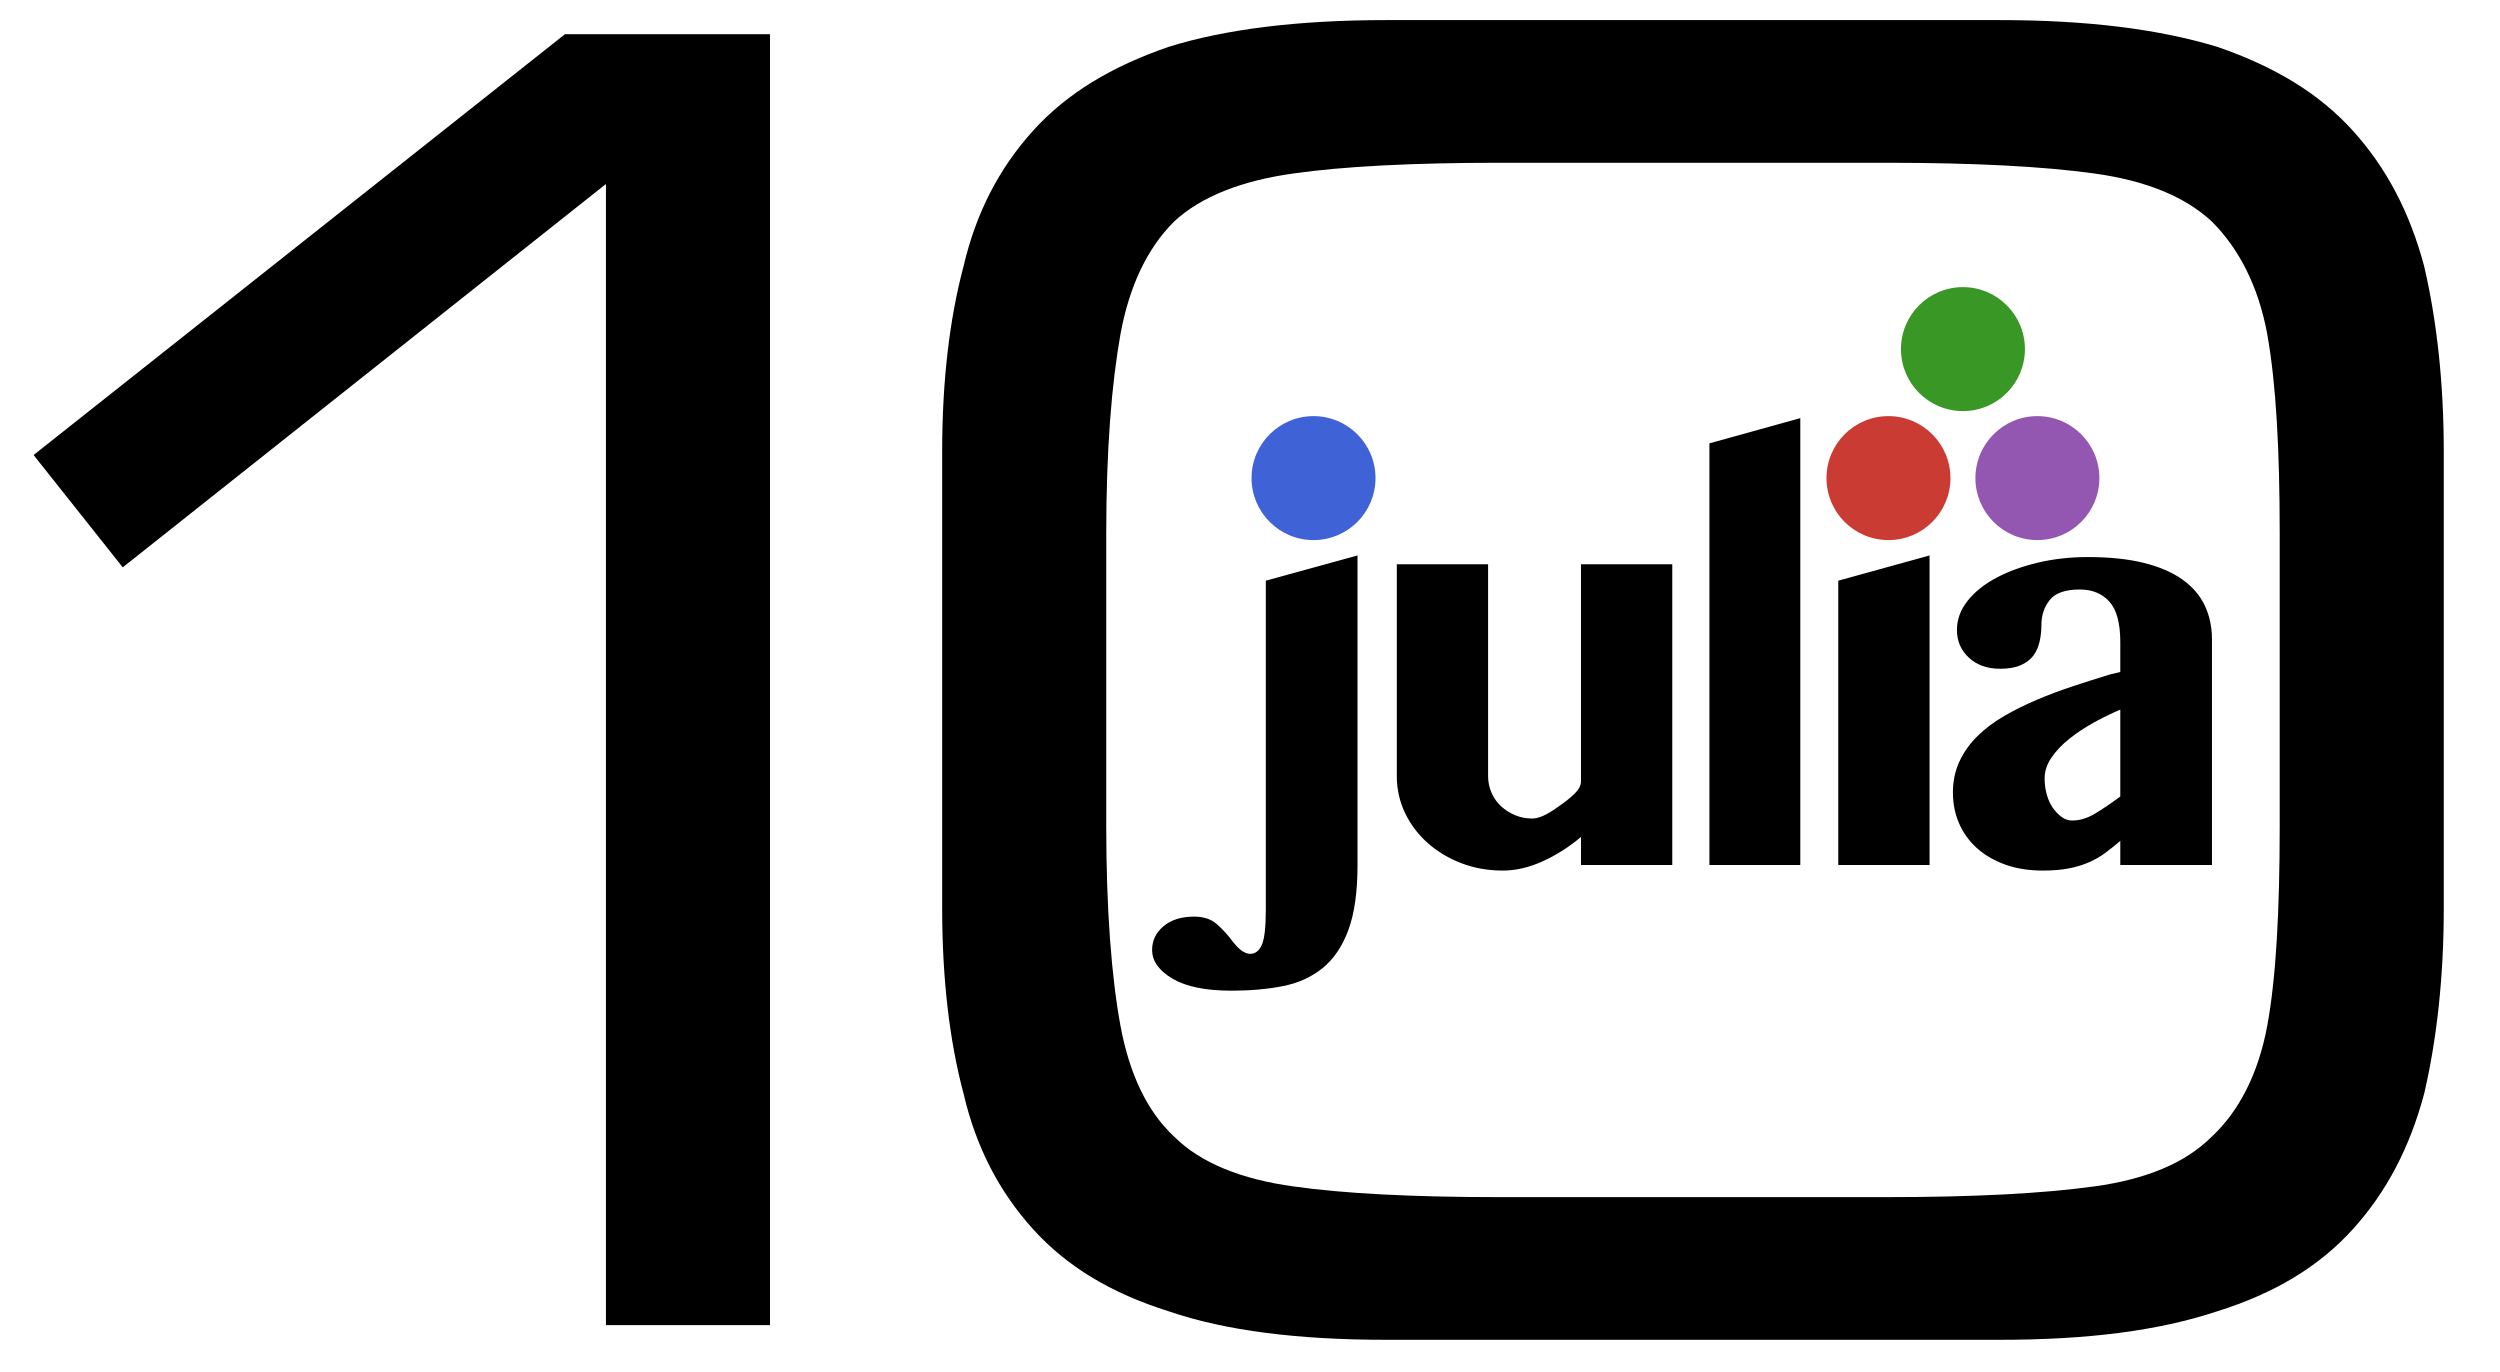 <?xml version="1.0" encoding="UTF-8" standalone="no"?>
<!DOCTYPE svg PUBLIC "-//W3C//DTD SVG 1.1//EN" "http://www.w3.org/Graphics/SVG/1.1/DTD/svg11.dtd">
<svg width="100%" height="100%" viewBox="0 0 195 107" version="1.1" xmlns="http://www.w3.org/2000/svg" xmlns:xlink="http://www.w3.org/1999/xlink" xml:space="preserve" xmlns:serif="http://www.serif.com/" style="fill-rule:evenodd;clip-rule:evenodd;stroke-linejoin:round;stroke-miterlimit:2;">
    <g transform="matrix(0.966,0,0,0.966,-33.257,-23.957)">
        <g transform="matrix(1,0,0,1,-114.149,-63.013)">
            <g transform="matrix(144,0,0,144,215.868,194.844)">
                <path d="M0.061,-0.234C0.061,-0.195 0.065,-0.16 0.073,-0.13C0.08,-0.1 0.093,-0.075 0.112,-0.054C0.131,-0.033 0.156,-0.018 0.188,-0.008C0.22,0.003 0.261,0.008 0.31,0.008L0.654,0.008C0.703,0.008 0.743,0.003 0.776,-0.008C0.808,-0.018 0.833,-0.033 0.852,-0.054C0.871,-0.075 0.884,-0.1 0.892,-0.13C0.899,-0.16 0.903,-0.195 0.903,-0.234L0.903,-0.49C0.903,-0.529 0.899,-0.564 0.892,-0.594C0.884,-0.624 0.871,-0.649 0.852,-0.67C0.833,-0.691 0.808,-0.706 0.776,-0.717C0.743,-0.727 0.703,-0.732 0.654,-0.732L0.31,-0.732C0.261,-0.732 0.22,-0.727 0.188,-0.717C0.156,-0.706 0.131,-0.691 0.112,-0.67C0.093,-0.649 0.08,-0.624 0.073,-0.594C0.065,-0.564 0.061,-0.529 0.061,-0.49L0.061,-0.234ZM0.811,-0.28C0.811,-0.233 0.809,-0.195 0.804,-0.168C0.799,-0.141 0.788,-0.12 0.773,-0.106C0.758,-0.091 0.736,-0.082 0.707,-0.078C0.678,-0.074 0.639,-0.072 0.591,-0.072L0.373,-0.072C0.325,-0.072 0.286,-0.074 0.258,-0.078C0.229,-0.082 0.206,-0.091 0.191,-0.106C0.176,-0.12 0.166,-0.141 0.161,-0.168C0.156,-0.195 0.153,-0.233 0.153,-0.28L0.153,-0.444C0.153,-0.491 0.156,-0.528 0.161,-0.556C0.166,-0.583 0.176,-0.604 0.191,-0.619C0.206,-0.633 0.229,-0.642 0.258,-0.646C0.286,-0.65 0.325,-0.652 0.373,-0.652L0.591,-0.652C0.639,-0.652 0.678,-0.65 0.707,-0.646C0.736,-0.642 0.758,-0.633 0.773,-0.619C0.788,-0.604 0.799,-0.583 0.804,-0.556C0.809,-0.528 0.811,-0.491 0.811,-0.444L0.811,-0.28Z" style="fill-rule:nonzero;"/>
            </g>
        </g>
        <g transform="matrix(0.909,0,0,0.909,-60.361,-32.669)">
            <g transform="matrix(158.384,0,0,158.384,77.327,180.932)">
                <path d="M0.51,-0L0.602,-0L0.602,-0.724L0.487,-0.724L0.189,-0.488L0.239,-0.425L0.51,-0.64L0.51,-0Z" style="fill-rule:nonzero;"/>
            </g>
        </g>
        <g transform="matrix(0.286,0,0,0.286,170.389,76.249)">
            <g transform="matrix(1,0,0,1,-160,-100)">
                <g id="surface61">
                    <path d="M67.871,164.313C67.871,171.848 67.023,177.934 65.328,182.566C63.633,187.203 61.223,190.801 58.094,193.363C54.969,195.926 51.219,197.641 46.848,198.508C42.477,199.371 37.613,199.805 32.266,199.805C25.027,199.805 19.488,198.676 15.648,196.414C11.805,194.152 9.883,191.441 9.883,188.273C9.883,185.637 10.953,183.414 13.102,181.605C15.25,179.797 18.133,178.895 21.75,178.895C24.465,178.895 26.633,179.629 28.25,181.098C29.871,182.566 31.211,184.02 32.266,185.449C33.469,187.031 34.488,188.086 35.316,188.613C36.145,189.141 36.898,189.406 37.578,189.406C39.008,189.406 40.102,188.559 40.855,186.863C41.609,185.168 41.984,181.871 41.984,176.973L41.984,84.051L67.871,76.93L67.871,164.313M104.738,79.414L104.738,139.215C104.738,140.875 105.059,142.438 105.699,143.906C106.34,145.375 107.227,146.641 108.355,147.695C109.488,148.75 110.805,149.598 112.313,150.238C113.82,150.879 115.441,151.199 117.176,151.199C119.133,151.199 121.359,150.102 124.07,148.203C128.363,145.195 130.965,143.129 130.965,140.684L130.965,79.414L156.738,79.414L156.738,164.313L130.965,164.313L130.965,156.398C127.574,159.262 123.957,161.559 120.113,163.293C116.27,165.027 112.539,165.895 108.922,165.895C104.703,165.895 100.781,165.195 97.164,163.801C93.547,162.406 90.383,160.504 87.672,158.094C84.957,155.684 82.828,152.855 81.281,149.613C79.738,146.375 78.965,142.906 78.965,139.215L78.965,79.414L104.738,79.414M192.883,164.313L167.223,164.313L167.223,45.277L192.883,38.156L192.883,164.313M203.602,84.051L229.375,76.93L229.375,164.313L203.602,164.313L203.602,84.051M283.227,120.449C280.738,121.508 278.23,122.73 275.707,124.125C273.184,125.52 270.883,127.047 268.813,128.703C266.738,130.359 265.063,132.133 263.781,134.016C262.5,135.898 261.859,137.859 261.859,139.895C261.859,141.477 262.066,143.004 262.48,144.473C262.895,145.941 263.48,147.203 264.234,148.258C264.988,149.313 265.816,150.16 266.723,150.801C267.625,151.441 268.605,151.762 269.66,151.762C271.77,151.762 273.898,151.121 276.047,149.84C278.195,148.559 280.586,146.941 283.227,144.98L283.227,120.449M309.109,164.313L283.227,164.313L283.227,157.527C281.793,158.734 280.398,159.848 279.043,160.863C277.688,161.879 276.16,162.766 274.465,163.52C272.77,164.273 270.867,164.855 268.754,165.273C266.645,165.688 264.156,165.895 261.297,165.895C257.375,165.895 253.852,165.328 250.727,164.199C247.598,163.066 244.941,161.523 242.758,159.563C240.57,157.605 238.895,155.285 237.727,152.609C236.559,149.938 235.973,147.016 235.973,143.852C235.973,140.609 236.594,137.672 237.84,135.031C239.082,132.395 240.777,130.023 242.926,127.91C245.074,125.801 247.578,123.918 250.441,122.258C253.305,120.602 256.379,119.074 259.656,117.68C262.934,116.285 266.344,115.008 269.887,113.84C273.426,112.672 276.934,111.559 280.398,110.504L283.227,109.824L283.227,101.461C283.227,96.035 282.188,92.191 280.117,89.93C278.043,87.668 275.273,86.539 271.809,86.539C267.738,86.539 264.91,87.52 263.328,89.477C261.746,91.438 260.953,93.809 260.953,96.598C260.953,98.18 260.785,99.727 260.445,101.234C260.109,102.742 259.523,104.059 258.695,105.191C257.867,106.32 256.68,107.227 255.133,107.902C253.59,108.582 251.648,108.922 249.313,108.922C245.695,108.922 242.758,107.883 240.496,105.813C238.234,103.738 237.105,101.121 237.105,97.953C237.105,95.016 238.102,92.285 240.098,89.762C242.098,87.234 244.789,85.066 248.184,83.262C251.574,81.449 255.492,80.02 259.938,78.965C264.383,77.91 269.094,77.383 274.066,77.383C280.172,77.383 285.43,77.93 289.84,79.02C294.246,80.113 297.883,81.676 300.746,83.711C303.609,85.746 305.719,88.195 307.074,91.059C308.434,93.922 309.109,97.129 309.109,100.668L309.109,164.313" style="fill-rule:nonzero;"/>
                    <path d="M235.273,55.09C235.273,64.758 227.438,72.59 217.773,72.59C208.105,72.59 200.273,64.758 200.273,55.09C200.273,45.426 208.105,37.59 217.773,37.59C227.438,37.59 235.273,45.426 235.273,55.09" style="fill:#ca3b33;fill-rule:nonzero;"/>
                    <path d="M72.953,55.09C72.953,64.758 65.117,72.59 55.453,72.59C45.789,72.59 37.953,64.758 37.953,55.09C37.953,45.426 45.789,37.59 55.453,37.59C65.117,37.59 72.953,45.426 72.953,55.09" style="fill:#4062d7;fill-rule:nonzero;"/>
                    <path d="M277.32,55.09C277.32,64.758 269.484,72.59 259.82,72.59C250.156,72.59 242.32,64.758 242.32,55.09C242.32,45.426 250.156,37.59 259.82,37.59C269.484,37.59 277.32,45.426 277.32,55.09" style="fill:#9457b1;fill-rule:nonzero;"/>
                    <path d="M256.301,18.672C256.301,28.336 248.465,36.172 238.801,36.172C229.133,36.172 221.301,28.336 221.301,18.672C221.301,9.008 229.133,1.172 238.801,1.172C248.465,1.172 256.301,9.008 256.301,18.672" style="fill:#389725;fill-rule:nonzero;"/>
                </g>
            </g>
        </g>
    </g>
</svg>
